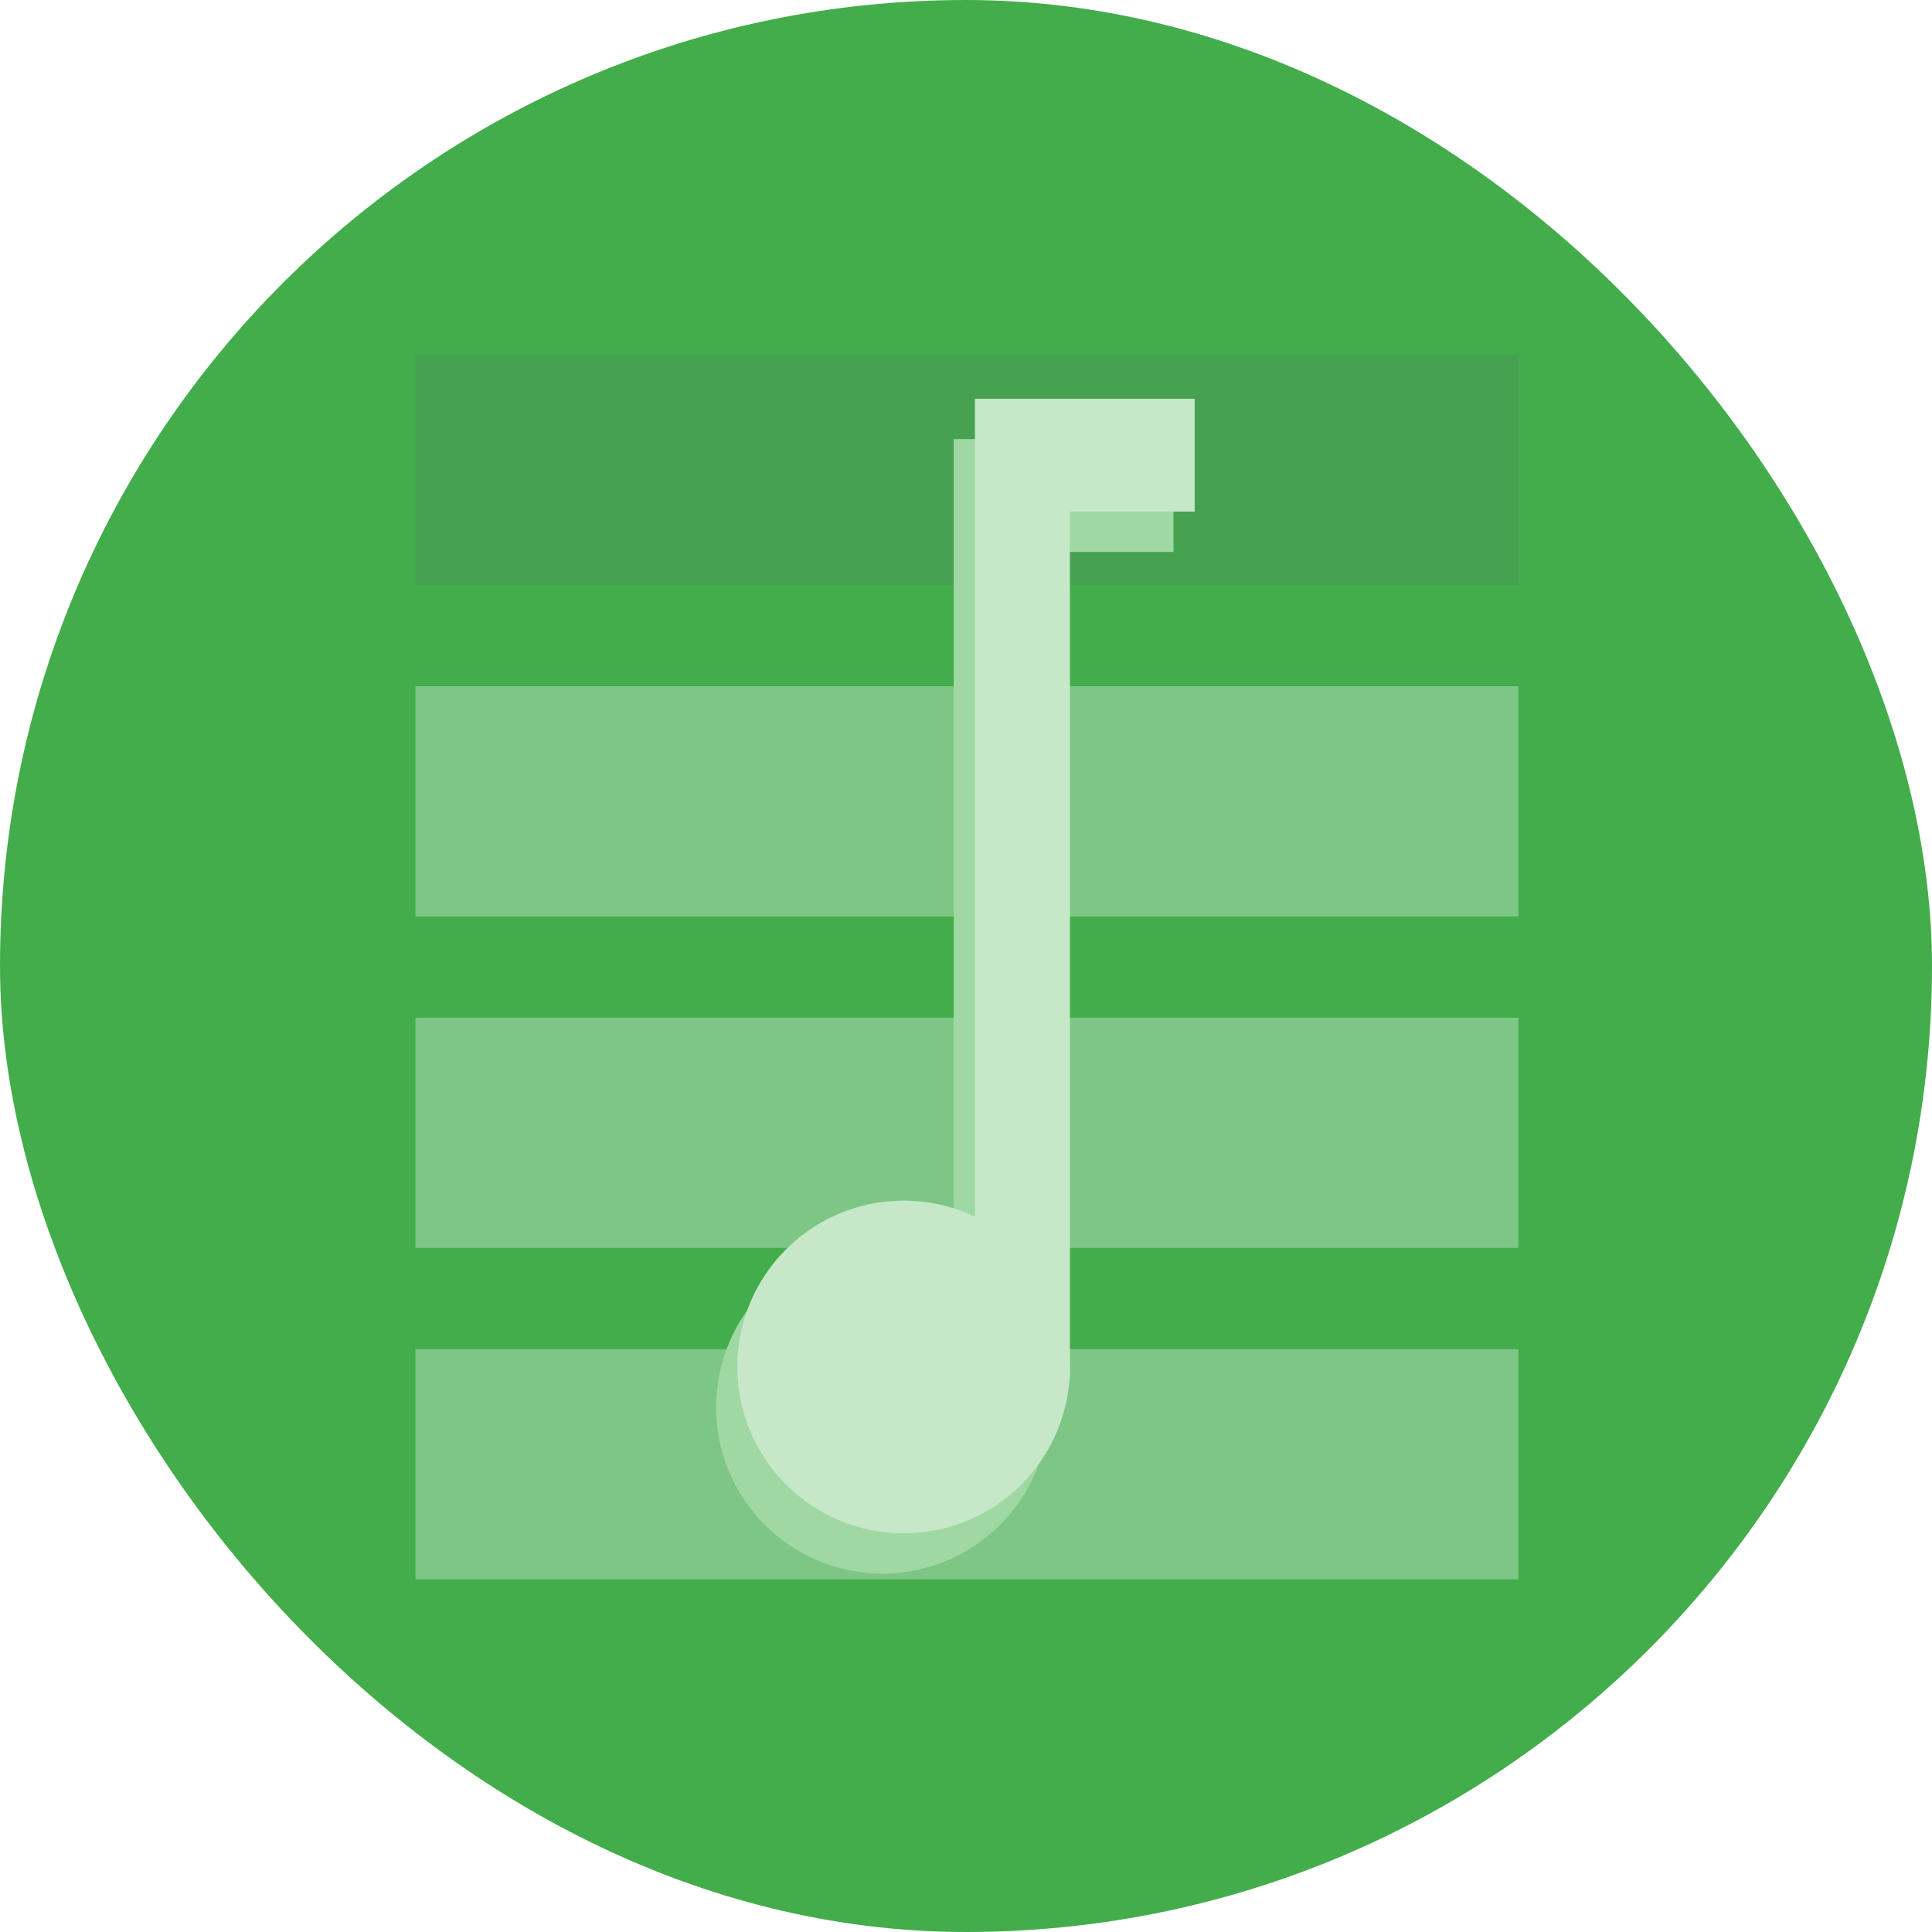<?xml version="1.0" encoding="UTF-8" standalone="no"?>
<!-- Created with Inkscape (http://www.inkscape.org/) -->

<svg
   width="60.079mm"
   height="60.079mm"
   viewBox="0 0 60.079 60.079"
   version="1.1"
   id="svg1"
   inkscape:version="1.4.2 (ebf0e940d0, 2025-05-08)"
   sodipodi:docname="dev.ivan-larionov.FolderAudioPlayer.svg"
   xmlns:inkscape="http://www.inkscape.org/namespaces/inkscape"
   xmlns:sodipodi="http://sodipodi.sourceforge.net/DTD/sodipodi-0.dtd"
   xmlns="http://www.w3.org/2000/svg"
   xmlns:svg="http://www.w3.org/2000/svg">
  <sodipodi:namedview
     id="namedview1"
     pagecolor="#ffffff"
     bordercolor="#000000"
     borderopacity="0.25"
     inkscape:showpageshadow="2"
     inkscape:pageopacity="0.0"
     inkscape:pagecheckerboard="0"
     inkscape:deskcolor="#d1d1d1"
     inkscape:document-units="mm"
     inkscape:zoom="1.0128998"
     inkscape:cx="239.41163"
     inkscape:cy="434.88999"
     inkscape:window-width="2544"
     inkscape:window-height="1355"
     inkscape:window-x="1928"
     inkscape:window-y="40"
     inkscape:window-maximized="0"
     inkscape:current-layer="layer1">
    <inkscape:page
       x="0"
       y="0"
       width="60.079"
       height="60.079"
       id="page2"
       margin="0"
       bleed="0" />
  </sodipodi:namedview>
  <defs
     id="defs1" />
  <g
     inkscape:label="Layer 1"
     inkscape:groupmode="layer"
     id="layer1"
     transform="translate(-26.905,-68.699)">
    <rect
       style="fill:#43ad4b;fill-opacity:1;stroke:none;stroke-width:0.265;stroke-opacity:1"
       id="rect1"
       width="60.079"
       height="60.079"
       x="26.905"
       y="68.699"
       ry="30.04" />
    <g
       id="g12"
       transform="matrix(1.827,0,0,1.461,-47.066,-46.134)">
      <rect
         style="fill:#46a150;fill-opacity:1;stroke:none;stroke-width:2.03;stroke-linecap:round;stroke-linejoin:round;stroke-dasharray:none;stroke-dashoffset:0;stroke-opacity:1;paint-order:markers fill stroke"
         id="rect3"
         width="18.772"
         height="4.901"
         x="47.559"
         y="86.152" />
      <rect
         style="fill:#7dc685;fill-opacity:1;stroke:none;stroke-width:2.03;stroke-linecap:round;stroke-linejoin:round;stroke-dasharray:none;stroke-dashoffset:0;stroke-opacity:1;paint-order:markers fill stroke"
         id="rect4"
         width="18.772"
         height="4.901"
         x="47.559"
         y="93.206" />
      <rect
         style="fill:#7dc685;fill-opacity:1;stroke:none;stroke-width:2.03;stroke-linecap:round;stroke-linejoin:round;stroke-dasharray:none;stroke-dashoffset:0;stroke-opacity:1;paint-order:markers fill stroke"
         id="rect5"
         width="18.772"
         height="4.901"
         x="47.559"
         y="100.259" />
      <rect
         style="fill:#7dc685;fill-opacity:1;stroke:none;stroke-width:2.03;stroke-linecap:round;stroke-linejoin:round;stroke-dasharray:none;stroke-dashoffset:0;stroke-opacity:1;paint-order:markers fill stroke"
         id="rect6"
         width="18.772"
         height="4.901"
         x="47.559"
         y="107.313" />
    </g>
    <g
       id="g11"
       transform="translate(-6.976,-64.857)"
       style="fill:#9fd8a3;fill-opacity:1">
      <circle
         style="fill:#9fd8a3;fill-opacity:1;stroke:none;stroke-width:2.695;stroke-linecap:round;stroke-linejoin:round;stroke-dasharray:none;stroke-dashoffset:0;stroke-opacity:1;paint-order:markers fill stroke"
         id="circle9"
         cx="61.322"
         cy="177.318"
         r="5.172" />
      <rect
         style="fill:#9fd8a3;fill-opacity:1;stroke:none;stroke-width:2.695;stroke-linecap:round;stroke-linejoin:round;stroke-dasharray:none;stroke-dashoffset:0;stroke-opacity:1;paint-order:markers fill stroke"
         id="rect10"
         width="2.955"
         height="30.476"
         x="63.539"
         y="147.211" />
      <rect
         style="fill:#9fd8a3;fill-opacity:1;stroke:none;stroke-width:2.695;stroke-linecap:round;stroke-linejoin:round;stroke-dasharray:none;stroke-dashoffset:0;stroke-opacity:1;paint-order:markers fill stroke"
         id="rect11"
         width="6.003"
         height="3.509"
         x="64.37"
         y="147.211" />
    </g>
    <g
       id="g9"
       transform="translate(-6.317,-66.111)"
       style="fill:#c6e8c8;fill-opacity:1">
      <circle
         style="fill:#c6e8c8;fill-opacity:1;stroke:none;stroke-width:2.695;stroke-linecap:round;stroke-linejoin:round;stroke-dasharray:none;stroke-dashoffset:0;stroke-opacity:1;paint-order:markers fill stroke"
         id="path7"
         cx="61.322"
         cy="177.318"
         r="5.172" />
      <rect
         style="fill:#c6e8c8;fill-opacity:1;stroke:none;stroke-width:2.695;stroke-linecap:round;stroke-linejoin:round;stroke-dasharray:none;stroke-dashoffset:0;stroke-opacity:1;paint-order:markers fill stroke"
         id="rect8"
         width="2.955"
         height="30.476"
         x="63.539"
         y="147.211" />
      <rect
         style="fill:#c6e8c8;fill-opacity:1;stroke:none;stroke-width:2.695;stroke-linecap:round;stroke-linejoin:round;stroke-dasharray:none;stroke-dashoffset:0;stroke-opacity:1;paint-order:markers fill stroke"
         id="rect9"
         width="6.003"
         height="3.509"
         x="64.37"
         y="147.211" />
    </g>
  </g>
</svg>
